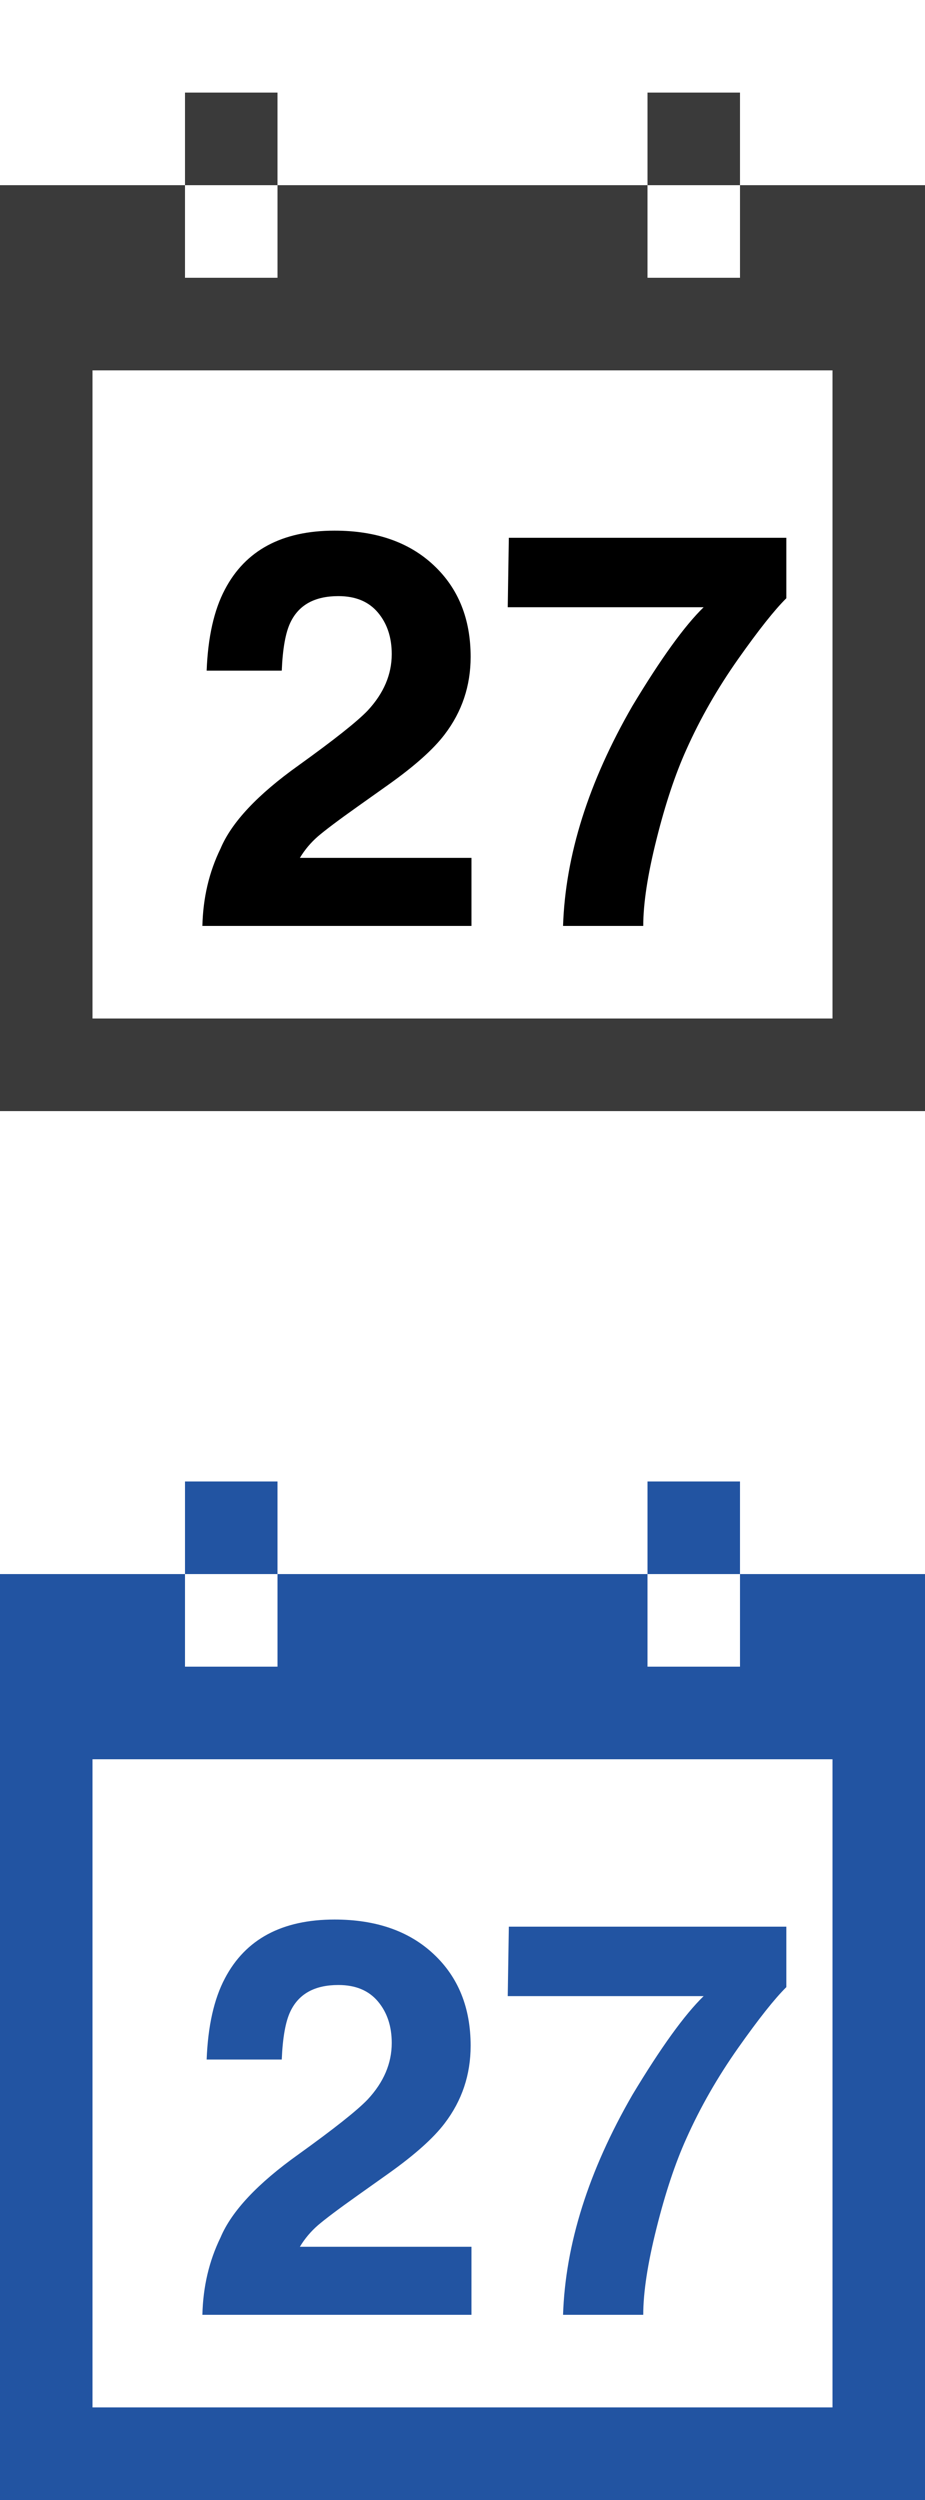 <?xml version="1.0" encoding="UTF-8" standalone="no"?>
<svg width="10px" height="27px" viewBox="0 0 10 27" version="1.1" xmlns="http://www.w3.org/2000/svg" xmlns:xlink="http://www.w3.org/1999/xlink" xmlns:sketch="http://www.bohemiancoding.com/sketch/ns">
    <title>event</title>
    <description>Created with Sketch (http://www.bohemiancoding.com/sketch)</description>
    <defs></defs>
    <g id="Page-1" stroke="none" stroke-width="1" fill="none" fill-rule="evenodd" sketch:type="MSPage">
        <g id="event" sketch:type="MSArtboardGroup">
            <path d="M0,2 L0,12 L10,12 L10,2 L0,2 Z M1,4 L1,11 L9,11 L9,4 L1,4 Z M7,2 L7,3 L8,3 L8,2 L7,2 Z M2,2 L2,3 L3,3 L3,2 L2,2 Z M2,1 L2,2 L3,2 L3,1 L2,1 Z M7,1 L7,2 L8,2 L8,1 L7,1 Z" id="Rectangle-1" fill="#3A3A3A" sketch:type="MSShapeGroup"></path>
            <path d="M2.384,9.165 C2.503,8.882 2.784,8.582 3.228,8.266 C3.612,7.99 3.861,7.793 3.975,7.674 C4.148,7.488 4.235,7.285 4.235,7.064 C4.235,6.885 4.186,6.735 4.086,6.616 C3.986,6.497 3.844,6.438 3.658,6.438 C3.404,6.438 3.231,6.532 3.14,6.722 C3.087,6.831 3.056,7.005 3.046,7.243 L2.234,7.243 C2.248,6.882 2.313,6.59 2.431,6.367 C2.653,5.943 3.049,5.731 3.617,5.731 C4.066,5.731 4.424,5.856 4.689,6.105 C4.955,6.354 5.088,6.684 5.088,7.094 C5.088,7.408 4.994,7.687 4.807,7.932 C4.684,8.094 4.481,8.274 4.2,8.474 L3.866,8.711 C3.657,8.859 3.514,8.967 3.437,9.033 C3.36,9.1 3.295,9.177 3.242,9.265 L5.097,9.265 L5.097,10 L2.188,10 C2.195,9.695 2.261,9.417 2.384,9.165 L2.384,9.165 Z M8.501,6.461 C8.376,6.584 8.202,6.803 7.979,7.119 C7.757,7.434 7.57,7.76 7.42,8.096 C7.301,8.359 7.193,8.682 7.098,9.062 C7.002,9.443 6.954,9.756 6.954,10 L6.087,10 C6.112,9.238 6.362,8.446 6.837,7.624 C7.144,7.114 7.4,6.759 7.607,6.558 L5.489,6.558 L5.501,5.808 L8.501,5.808 L8.501,6.461 Z" id="27" fill="#000000" sketch:type="MSShapeGroup"></path>
            <path d="M0,17 L0,27 L10,27 L10,17 L0,17 Z M1,19 L1,26 L9,26 L9,19 L1,19 Z M7,17 L7,18 L8,18 L8,17 L7,17 Z M2,17 L2,18 L3,18 L3,17 L2,17 Z M2,16 L2,17 L3,17 L3,16 L2,16 Z M7,16 L7,17 L8,17 L8,16 L7,16 Z" id="Rectangle-1" fill="#2254A2" sketch:type="MSShapeGroup"></path>
            <path d="M2.384,24.165 C2.503,23.882 2.784,23.582 3.228,23.266 C3.612,22.99 3.861,22.793 3.975,22.674 C4.148,22.488 4.235,22.285 4.235,22.064 C4.235,21.885 4.186,21.735 4.086,21.616 C3.986,21.497 3.844,21.438 3.658,21.438 C3.404,21.438 3.231,21.532 3.14,21.722 C3.087,21.831 3.056,22.005 3.046,22.243 L2.234,22.243 C2.248,21.882 2.313,21.59 2.431,21.367 C2.653,20.943 3.049,20.731 3.617,20.731 C4.066,20.731 4.424,20.856 4.689,21.105 C4.955,21.354 5.088,21.684 5.088,22.094 C5.088,22.408 4.994,22.687 4.807,22.932 C4.684,23.094 4.481,23.274 4.2,23.474 L3.866,23.711 C3.657,23.859 3.514,23.967 3.437,24.033 C3.36,24.1 3.295,24.177 3.242,24.265 L5.097,24.265 L5.097,25 L2.188,25 C2.195,24.695 2.261,24.417 2.384,24.165 L2.384,24.165 Z M8.501,21.461 C8.376,21.584 8.202,21.803 7.979,22.119 C7.757,22.434 7.57,22.76 7.42,23.096 C7.301,23.359 7.193,23.682 7.098,24.062 C7.002,24.443 6.954,24.756 6.954,25 L6.087,25 C6.112,24.238 6.362,23.446 6.837,22.624 C7.144,22.114 7.4,21.759 7.607,21.558 L5.489,21.558 L5.501,20.808 L8.501,20.808 L8.501,21.461 Z" id="27" fill="#2254A2" sketch:type="MSShapeGroup"></path>
        </g>
    </g>
</svg>